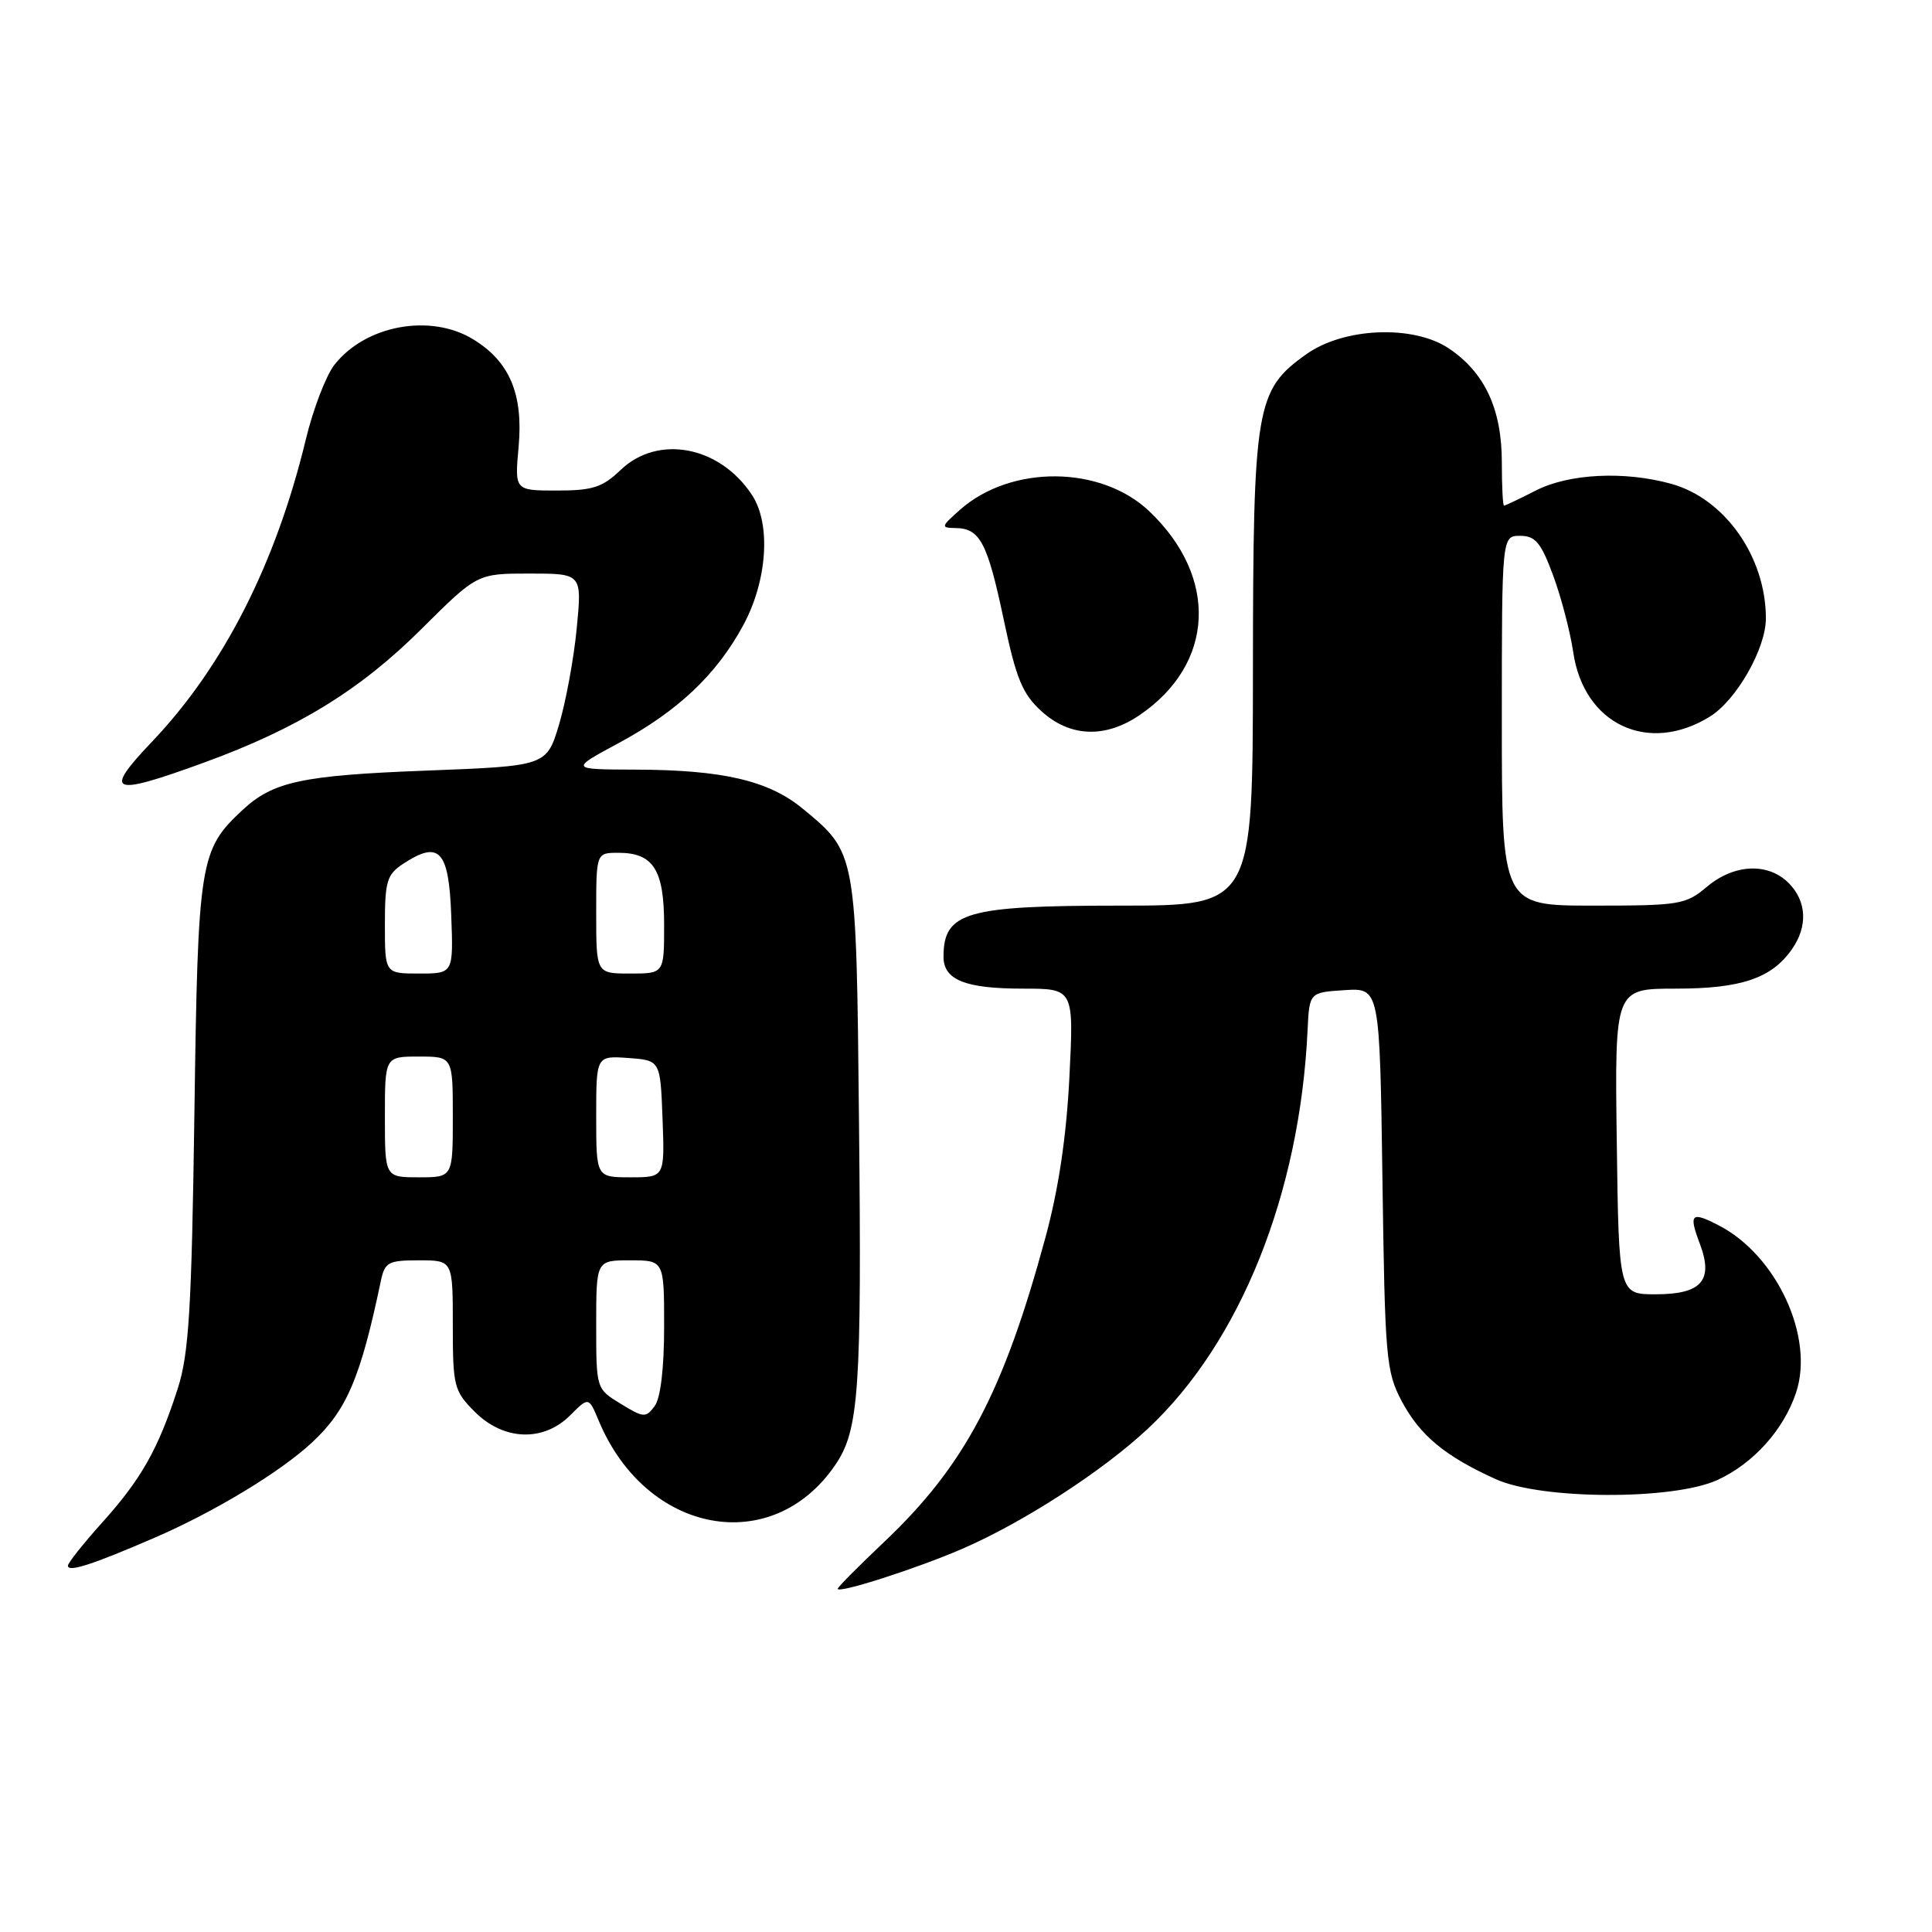 <?xml version="1.0" encoding="UTF-8" standalone="no"?>
<!DOCTYPE svg PUBLIC "-//W3C//DTD SVG 1.1//EN" "http://www.w3.org/Graphics/SVG/1.1/DTD/svg11.dtd" >
<svg xmlns="http://www.w3.org/2000/svg" xmlns:xlink="http://www.w3.org/1999/xlink" version="1.1" viewBox="0 0 256 256">
 <g >
 <path fill="currentColor"
d=" M 127.50 205.23 C 135.62 201.71 146.08 194.94 152.10 189.31 C 164.35 177.85 172.25 158.15 173.26 136.50 C 173.50 131.50 173.50 131.50 178.16 131.20 C 182.82 130.90 182.82 130.90 183.18 156.20 C 183.51 180.02 183.66 181.74 185.74 185.67 C 188.15 190.19 191.46 192.95 198.18 195.99 C 204.20 198.73 221.63 198.80 227.54 196.12 C 232.31 193.95 236.37 189.44 238.00 184.49 C 240.43 177.15 235.41 166.33 227.76 162.38 C 224.08 160.47 223.73 160.82 225.25 164.84 C 227.07 169.67 225.46 171.50 219.39 171.50 C 214.50 171.50 214.50 171.50 214.23 151.25 C 213.96 131.00 213.96 131.00 222.03 131.00 C 230.71 131.00 234.74 129.64 237.44 125.78 C 239.57 122.75 239.40 119.40 237.00 117.00 C 234.27 114.27 229.78 114.47 226.18 117.50 C 223.37 119.87 222.56 120.00 211.11 120.00 C 199.00 120.00 199.00 120.00 199.00 95.50 C 199.00 71.00 199.00 71.00 201.43 71.00 C 203.44 71.00 204.19 71.89 205.80 76.25 C 206.87 79.14 208.06 83.71 208.46 86.41 C 209.85 95.98 218.39 100.01 226.56 94.96 C 230.09 92.78 234.00 85.92 233.99 81.93 C 233.98 73.78 228.56 66.08 221.45 64.11 C 215.26 62.39 207.90 62.75 203.50 65.00 C 201.34 66.10 199.45 67.00 199.29 67.00 C 199.13 67.00 199.00 64.41 199.00 61.25 C 199.00 54.22 196.75 49.38 192.00 46.18 C 187.30 43.02 178.08 43.38 173.09 46.94 C 166.40 51.70 166.05 53.78 166.02 88.75 C 166.00 120.00 166.00 120.00 148.43 120.00 C 128.02 120.00 125.06 120.85 125.02 126.71 C 124.99 129.84 127.85 131.00 135.58 131.00 C 142.29 131.00 142.29 131.00 141.70 142.75 C 141.30 150.66 140.26 157.60 138.52 164.00 C 132.94 184.56 127.81 194.23 117.15 204.32 C 113.77 207.52 111.00 210.31 111.00 210.52 C 111.00 211.20 121.42 207.86 127.50 205.23 Z  M 20.50 203.75 C 28.43 200.32 37.14 195.05 41.34 191.14 C 45.95 186.86 47.77 182.58 50.46 169.75 C 50.99 167.24 51.44 167.00 55.52 167.00 C 60.00 167.00 60.00 167.00 60.00 175.58 C 60.00 183.72 60.15 184.30 62.92 187.08 C 66.75 190.90 72.00 191.09 75.55 187.54 C 78.01 185.08 78.01 185.08 79.35 188.29 C 85.64 203.31 102.31 206.40 110.68 194.11 C 113.83 189.49 114.19 184.24 113.82 148.50 C 113.46 112.83 113.50 113.03 106.35 107.14 C 101.85 103.43 95.75 102.01 84.20 101.98 C 75.50 101.95 75.50 101.95 81.96 98.47 C 89.79 94.25 94.91 89.43 98.45 82.91 C 101.67 77.01 102.19 69.46 99.65 65.60 C 95.40 59.10 87.19 57.53 82.24 62.27 C 79.83 64.58 78.53 65.00 73.79 65.00 C 68.19 65.00 68.19 65.00 68.72 59.19 C 69.35 52.22 67.52 47.90 62.70 44.96 C 57.04 41.50 48.44 43.08 44.32 48.33 C 43.21 49.74 41.50 54.18 40.53 58.20 C 36.55 74.69 29.63 88.30 20.17 98.25 C 13.60 105.15 14.64 105.57 27.05 101.04 C 39.45 96.52 47.74 91.42 55.86 83.33 C 63.23 76.00 63.23 76.00 70.17 76.00 C 77.12 76.00 77.12 76.00 76.42 83.25 C 76.04 87.24 74.98 92.97 74.08 96.00 C 72.42 101.50 72.42 101.50 56.46 102.11 C 40.03 102.74 36.19 103.56 32.15 107.32 C 26.45 112.62 26.23 113.99 25.76 147.52 C 25.39 173.57 25.03 179.38 23.55 184.00 C 20.98 191.98 18.74 195.96 13.58 201.70 C 11.06 204.50 9.00 207.10 9.00 207.46 C 9.00 208.37 12.18 207.35 20.50 203.75 Z  M 151.01 94.75 C 160.96 87.98 161.49 76.49 152.27 67.73 C 145.88 61.67 134.01 61.57 127.25 67.51 C 124.66 69.80 124.62 69.94 126.63 69.97 C 129.86 70.02 130.84 71.89 133.00 82.11 C 134.65 89.95 135.48 91.95 138.01 94.25 C 141.78 97.68 146.45 97.86 151.01 94.75 Z  M 82.25 186.01 C 79.00 184.03 79.00 184.03 79.00 175.51 C 79.00 167.00 79.00 167.00 83.50 167.00 C 88.00 167.00 88.00 167.00 88.00 175.81 C 88.00 181.29 87.53 185.26 86.75 186.31 C 85.58 187.89 85.28 187.87 82.25 186.01 Z  M 51.00 148.00 C 51.00 140.00 51.00 140.00 55.50 140.00 C 60.00 140.00 60.00 140.00 60.00 148.00 C 60.00 156.00 60.00 156.00 55.50 156.00 C 51.00 156.00 51.00 156.00 51.00 148.00 Z  M 79.00 147.94 C 79.00 139.89 79.00 139.89 83.25 140.19 C 87.50 140.50 87.50 140.50 87.79 148.25 C 88.08 156.00 88.08 156.00 83.54 156.00 C 79.00 156.00 79.00 156.00 79.00 147.94 Z  M 51.00 122.52 C 51.00 116.75 51.27 115.87 53.45 114.44 C 58.21 111.32 59.47 112.67 59.79 121.26 C 60.08 129.00 60.08 129.00 55.54 129.00 C 51.00 129.00 51.00 129.00 51.00 122.52 Z  M 79.00 121.00 C 79.00 113.00 79.00 113.00 81.93 113.00 C 86.58 113.00 88.00 115.24 88.00 122.57 C 88.00 129.00 88.00 129.00 83.50 129.00 C 79.00 129.00 79.00 129.00 79.00 121.00 Z "/>
</g>
</svg>